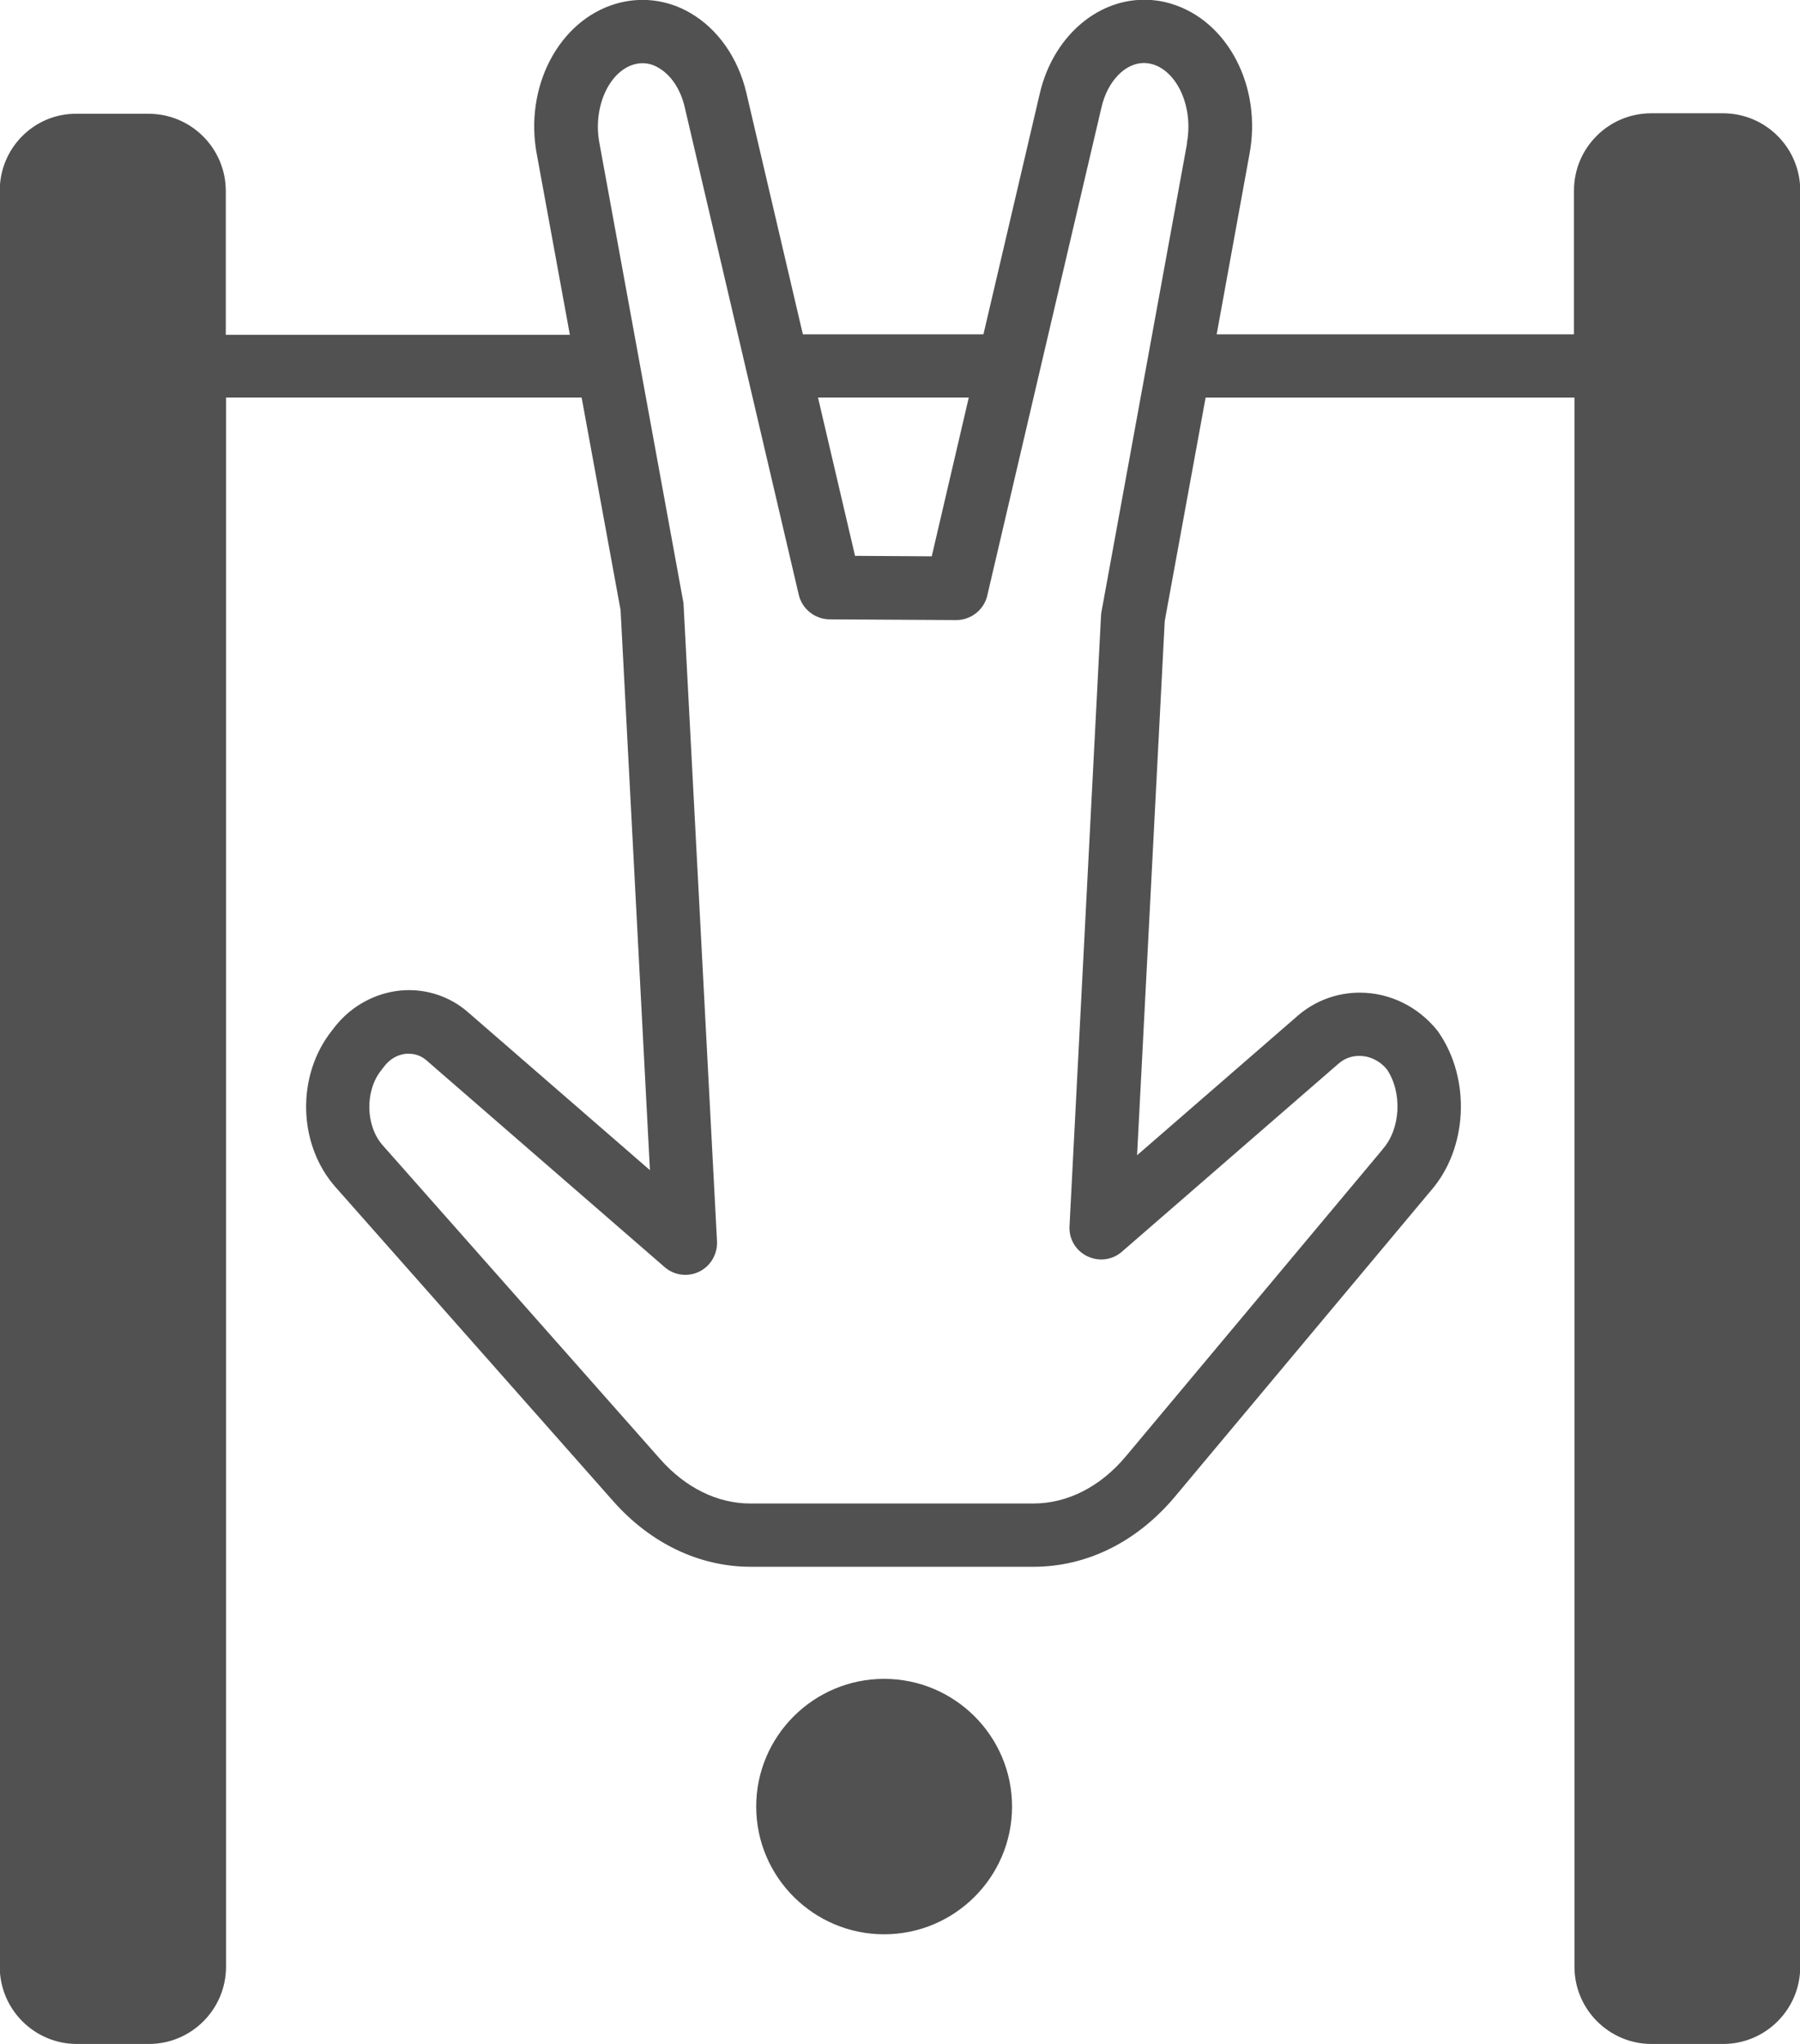 <?xml version="1.0" encoding="UTF-8"?>
<svg id="Capa_2" data-name="Capa 2" xmlns="http://www.w3.org/2000/svg" xmlns:xlink="http://www.w3.org/1999/xlink" viewBox="0 0 74.86 84.99">
  <defs>
    <style>
      .cls-1 {
        clip-path: url(#clippath);
      }

      .cls-2 {
        fill: none;
      }

      .cls-3 {
        fill: #515151;
      }
    </style>
    <clipPath id="clippath">
      <rect class="cls-2" width="74.86" height="84.99"/>
    </clipPath>
  </defs>
  <g id="Layer_1" data-name="Layer 1">
    <g id="NewGroupe47">
      <g id="NewGroup0-12">
        <g class="cls-1">
          <path class="cls-3" d="m36.77,80.42c2.93,0,5.32-2.38,5.32-5.31s-2.39-5.31-5.32-5.31-5.32,2.38-5.32,5.31,2.39,5.31,5.32,5.31h0Z"/>
          <path class="cls-3" d="m49.37,5.95l-3.56,19.48c-.01.06-.02.11-.02.17l-1.31,25.38c-.03.53.26,1.02.74,1.25s1.04.16,1.44-.19l9.01-7.82c.31-.27.64-.32.86-.32.44,0,.85.2,1.15.56.65.97.57,2.47-.17,3.31,0,0-.02.02-.02.03l-10.66,12.74c-1.06,1.27-2.43,1.97-3.86,1.97h-11.76c-1.37,0-2.69-.65-3.74-1.83l-11.56-13.07c-.71-.81-.74-2.26-.05-3.12l.14-.18c.23-.29.55-.47.9-.5.04,0,.07,0,.1,0,.27,0,.52.09.73.27l9.91,8.6c.4.35.97.42,1.44.19.47-.23.76-.72.74-1.25l-1.39-26.46c0-.06,0-.11-.02-.17l-3.48-19.04c-.28-1.46.38-2.96,1.43-3.27.35-.1.7-.06,1.03.14.52.3.92.9,1.09,1.65l2.58,11.03s0,0,0,0l2.16,9.23c.14.59.67,1.01,1.27,1.02l5.28.03c.61,0,1.15-.42,1.29-1.02l2.16-9.24,2.59-11.06c.25-1.08.98-1.84,1.76-1.84.12,0,.24.02.36.05,1.05.31,1.71,1.81,1.43,3.28h0Zm-9.08,10.58l-1.54,6.6-3.19-.02-1.54-6.58h6.27Zm28.38,68.45h2.99c1.77,0,3.21-1.44,3.21-3.21V7.92c0-1.77-1.44-3.21-3.21-3.21h-2.99c-1.77,0-3.21,1.44-3.21,3.21v5.98h-14.86l1.36-7.47c.54-2.82-.9-5.58-3.27-6.28-.36-.11-.74-.16-1.11-.16-2.01,0-3.79,1.59-4.33,3.87l-2.35,10.04h-7.51l-2.35-10.04c-.34-1.45-1.19-2.66-2.33-3.32-.96-.56-2.06-.69-3.11-.38-2.37.71-3.81,3.47-3.27,6.28l1.37,7.48h-14.31v-5.98c0-1.77-1.44-3.21-3.21-3.21h-2.99C1.43,4.71-.01,6.15-.01,7.92v73.85c0,1.77,1.44,3.21,3.21,3.21h2.99c1.77,0,3.21-1.44,3.21-3.21V16.53h14.79l1.62,8.84,1.22,23.28-7.57-6.57c-.77-.67-1.77-.99-2.79-.9-1.05.1-2.04.63-2.72,1.48l-.14.18c-1.49,1.87-1.43,4.73.14,6.51l11.56,13.07c1.55,1.75,3.58,2.72,5.71,2.72h11.76c2.22,0,4.3-1.03,5.88-2.91l10.65-12.73c1.53-1.75,1.67-4.63.32-6.58-.02-.02-.03-.05-.05-.07-.8-1-1.98-1.58-3.23-1.58-.95,0-1.87.34-2.59.97l-6.67,5.79,1.15-22.21,1.7-9.29h15.34v65.24c0,1.77,1.44,3.21,3.21,3.21h0Z"/>
        </g>
      </g>
    </g>
  </g>
</svg>